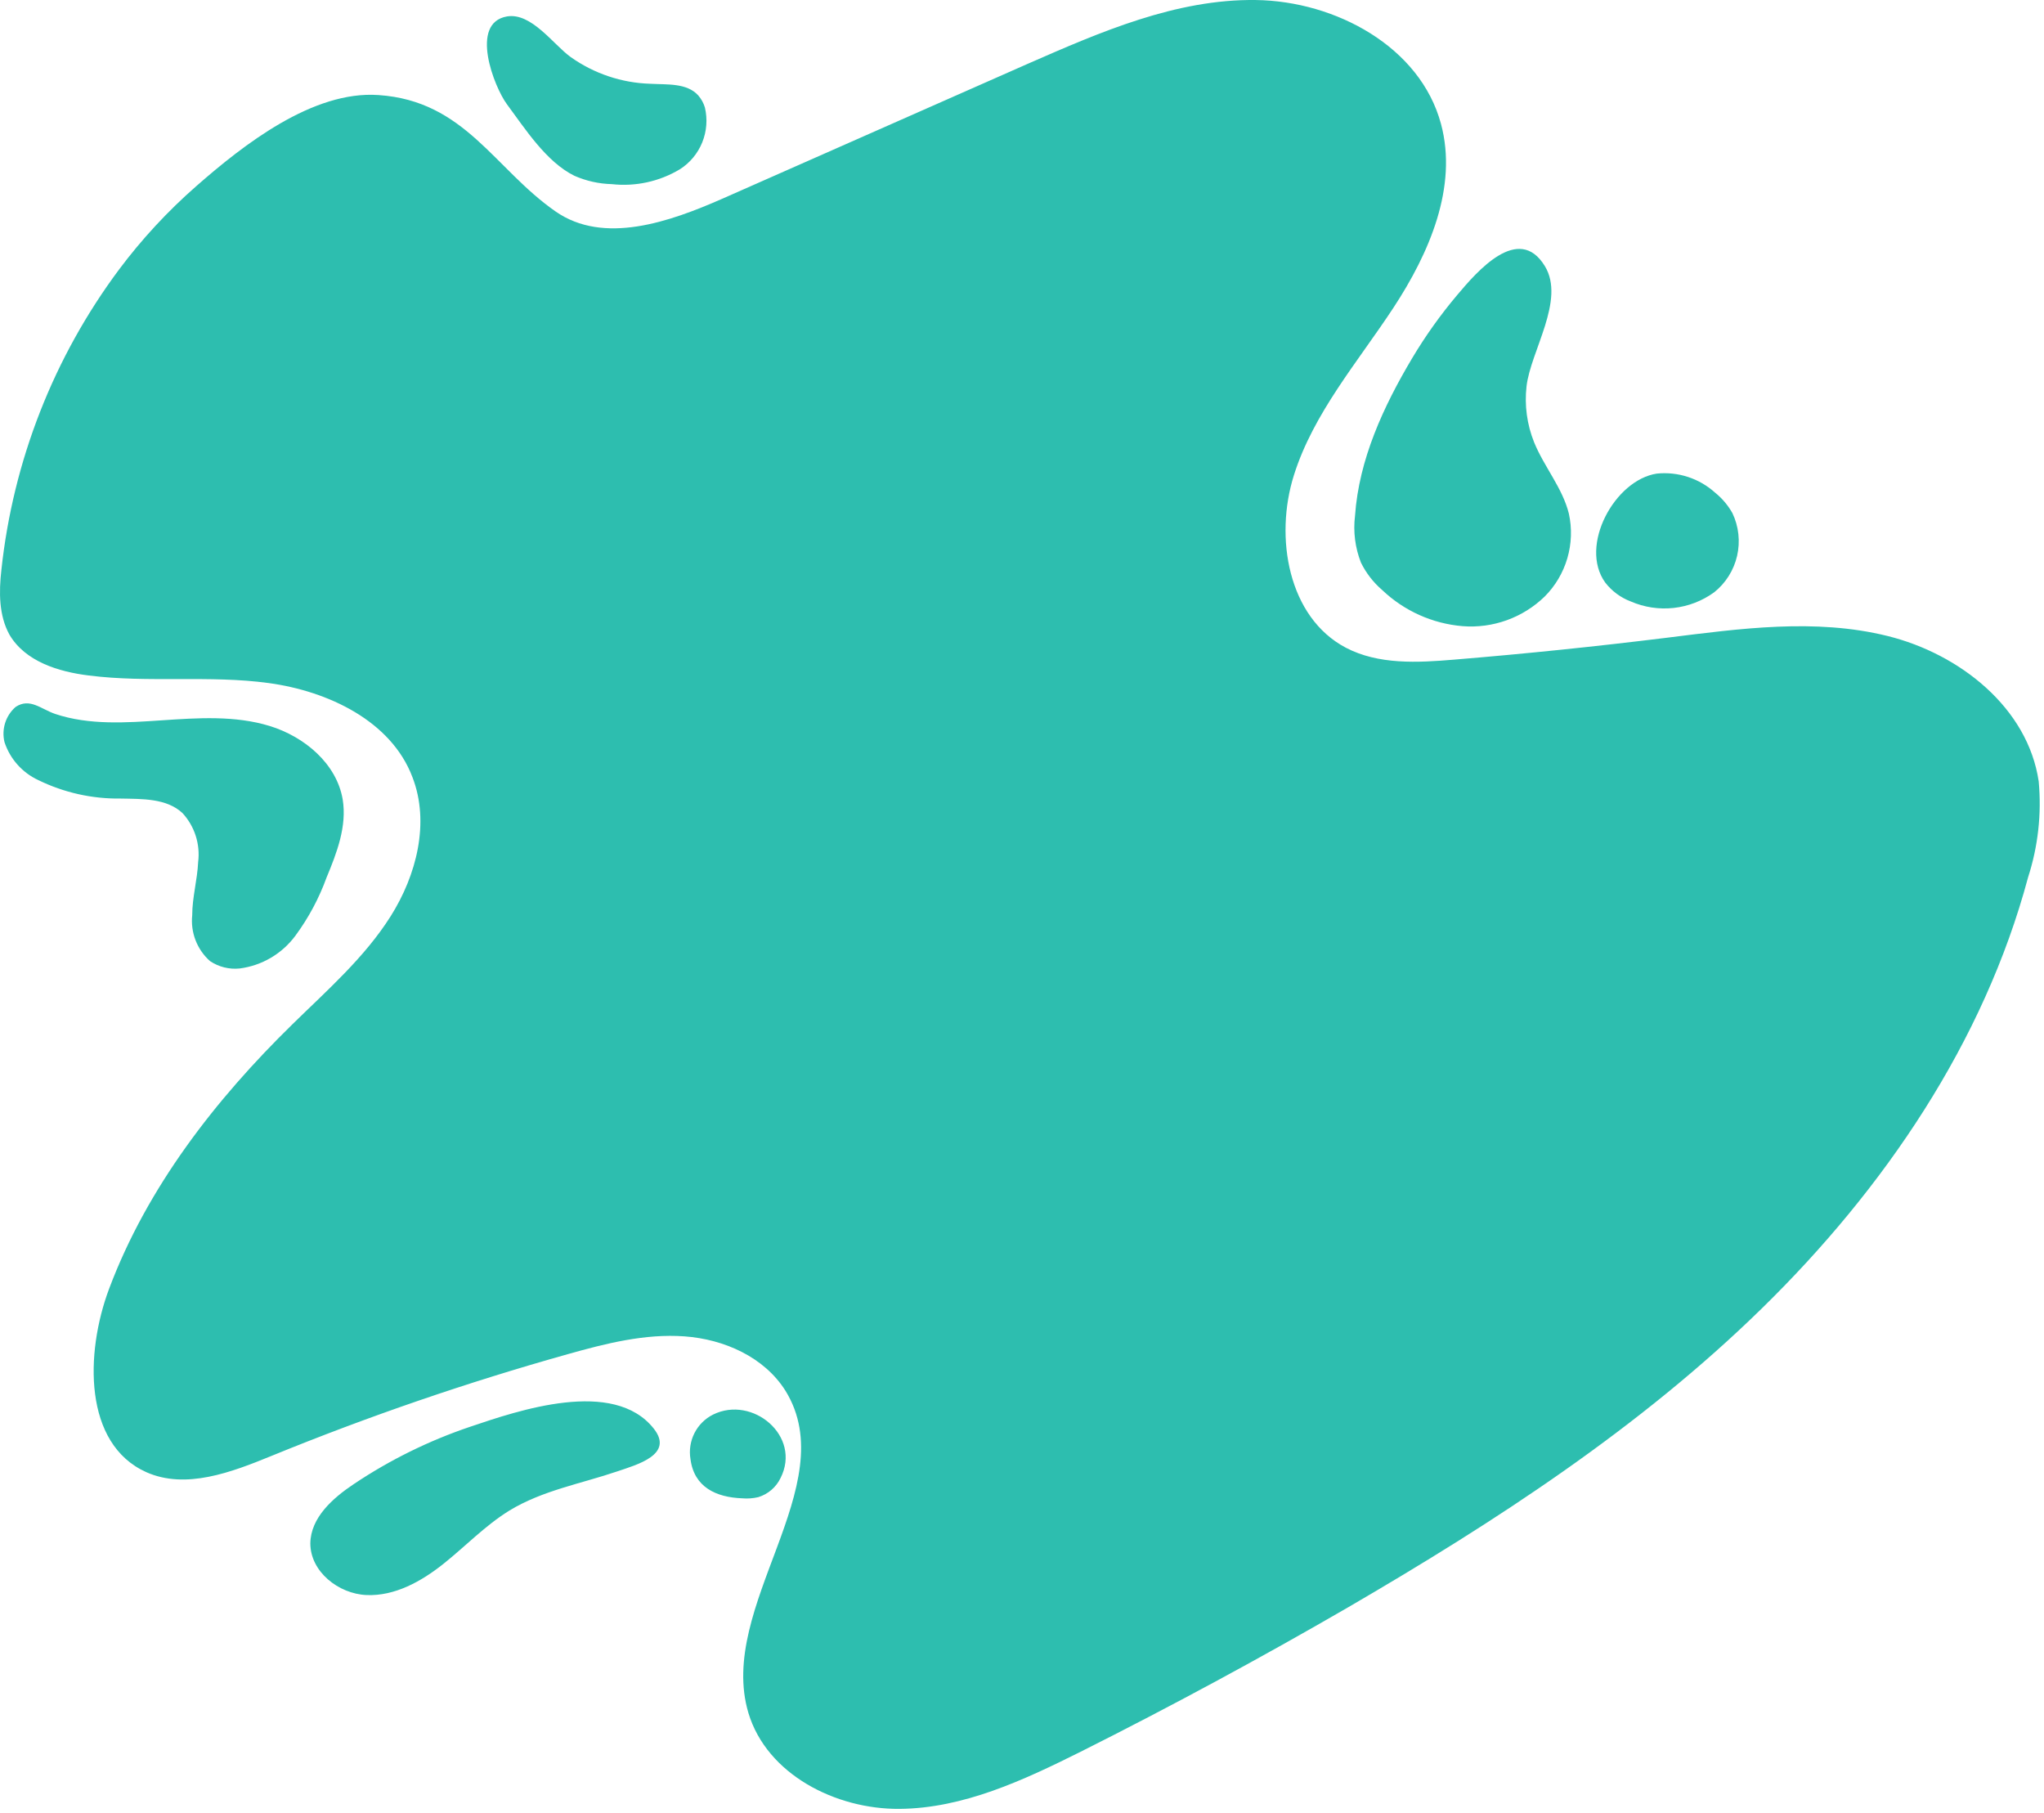 <svg width="468" height="415" viewBox="0 0 468 415" fill="none" xmlns="http://www.w3.org/2000/svg">
<path style="mix-blend-mode:multiply" d="M287.533 0.006C305.806 0.25 325.196 10.713 329.935 28.37C333.822 42.808 327.238 57.978 319.049 70.44C310.86 82.903 300.752 94.537 296.257 108.78C291.762 123.023 294.945 141.315 308.139 148.266C315.623 152.192 324.565 151.704 332.972 150.997C349.171 149.664 365.37 147.997 381.569 145.997C398.409 143.9 415.588 141.486 432.16 145.583C448.732 149.68 464.308 162.045 466.786 178.873C467.47 186.279 466.644 193.748 464.357 200.823C454.224 238.626 431.382 272.136 403.439 299.475C375.495 326.815 342.497 348.254 308.673 367.935C288.602 379.561 268.199 390.576 247.464 400.982C234.367 407.518 220.59 413.957 205.962 414.079C191.334 414.201 175.588 406.177 171.36 392.129C164.071 367.74 193.23 340.107 179.865 318.401C175.006 310.646 165.796 306.572 156.733 305.914C147.669 305.255 138.679 307.548 130.004 309.987C106.967 316.449 84.316 324.225 62.161 333.278C52.976 337.034 42.528 341.035 33.464 336.986C19.128 330.523 19.443 309.768 24.983 295.013C33.707 271.794 49.282 251.747 66.996 234.431C74.942 226.651 83.472 219.187 89.425 209.773C95.378 200.359 98.463 188.287 94.43 177.897C89.57 165.045 75.137 158.216 61.529 156.362C47.922 154.509 33.974 156.362 20.343 154.631C13.345 153.777 5.763 151.411 2.167 145.29C-0.263 140.9 -0.263 135.535 0.32 130.437C2.993 105.508 12.301 81.759 27.268 61.684C32.471 54.736 38.384 48.352 44.909 42.638C55.747 33.126 71.638 20.688 86.679 21.761C106.458 23.102 113.14 38.614 127.185 48.393C138.241 56.1 153.258 50.832 165.553 45.418L235.242 14.639C251.936 7.322 269.261 -0.238 287.533 0.006ZM107.673 326.596C118.583 322.913 140.501 315.377 149.71 327.059C154.351 332.962 145.896 335.279 141.352 336.815C133.041 339.644 124.172 341.181 116.591 345.814C111.075 349.229 106.555 353.985 101.501 358.009C96.447 362.033 90.372 365.399 83.933 365.131C77.494 364.862 71.055 359.765 71.055 353.302C71.128 347.424 76.158 342.961 81.018 339.718C89.288 334.185 98.251 329.772 107.673 326.596ZM163.269 323.817C172.284 319.354 183.583 328.72 178.723 338.329C178.221 339.375 177.509 340.306 176.631 341.061C175.753 341.817 174.727 342.381 173.62 342.719C172.419 343.004 171.181 343.094 169.951 342.987C163.949 342.768 158.92 340.426 158.094 334.012C157.754 331.98 158.073 329.893 159.005 328.058C159.937 326.222 161.431 324.735 163.269 323.817ZM3.578 161.825C6.834 159.679 9.361 162.313 12.642 163.434C20.441 166.044 28.994 165.434 36.988 164.897C45.274 164.336 53.803 163.752 61.749 166.19C69.695 168.629 77.082 174.799 78.467 183.018C79.463 189.116 77.13 195.213 74.774 200.871C73.04 205.65 70.625 210.152 67.606 214.236C66.091 216.274 64.183 217.984 61.995 219.266C59.808 220.549 57.386 221.376 54.873 221.699C52.487 221.945 50.09 221.35 48.094 220.016C46.628 218.718 45.492 217.086 44.782 215.258C44.072 213.429 43.808 211.457 44.011 209.505C44.011 205.432 45.178 201.457 45.372 197.31C45.621 195.294 45.428 193.248 44.807 191.314C44.186 189.381 43.151 187.607 41.776 186.116C38.131 182.726 32.566 182.896 27.61 182.799C21.09 182.889 14.64 181.444 8.777 178.58C6.959 177.74 5.333 176.534 3.999 175.036C2.666 173.538 1.654 171.78 1.026 169.873C0.676 168.426 0.728 166.91 1.178 165.49C1.628 164.071 2.458 162.803 3.578 161.825ZM333.7 67.465C338.123 62.221 347.697 51.027 353.723 60.929C358.461 68.709 350.442 80.391 349.519 88.439C349.028 92.777 349.621 97.169 351.244 101.219C353.528 106.852 357.756 111.682 359.214 117.584C359.954 120.959 359.834 124.467 358.865 127.783C357.897 131.099 356.112 134.118 353.674 136.558C351.2 138.959 348.246 140.805 345.008 141.974C341.77 143.142 338.321 143.607 334.891 143.338C327.993 142.767 321.495 139.85 316.473 135.07C314.449 133.33 312.796 131.199 311.612 128.803C310.27 125.388 309.802 121.69 310.252 118.047C311.151 105.194 316.716 93.121 323.301 82.049C326.361 76.908 329.839 72.03 333.7 67.465ZM379.336 108.415C381.744 108.167 384.177 108.427 386.479 109.179C388.78 109.93 390.899 111.158 392.7 112.781C394.305 114.075 395.649 115.665 396.661 117.464C398.111 120.513 398.487 123.966 397.728 127.258C396.968 130.549 395.119 133.485 392.482 135.585C389.752 137.565 386.557 138.799 383.209 139.167C379.861 139.535 376.475 139.023 373.383 137.682C371.068 136.807 369.041 135.305 367.527 133.341C361.477 124.927 369.714 109.878 379.336 108.415ZM116.08 3.764C121.669 2.813 126.723 10.226 130.659 13.056C136.009 16.854 142.357 18.983 148.907 19.177C152.771 19.396 157.266 18.958 159.866 21.836C160.57 22.641 161.093 23.59 161.398 24.616C162.025 27.273 161.812 30.061 160.789 32.592C159.766 35.122 157.982 37.27 155.687 38.737C150.991 41.559 145.502 42.758 140.063 42.151C137.124 42.075 134.228 41.428 131.533 40.249C125.07 37.078 120.211 29.444 116.08 23.884C113.14 19.933 107.406 5.251 116.08 3.764Z" fill="#2DBEAF"/>
</svg>
